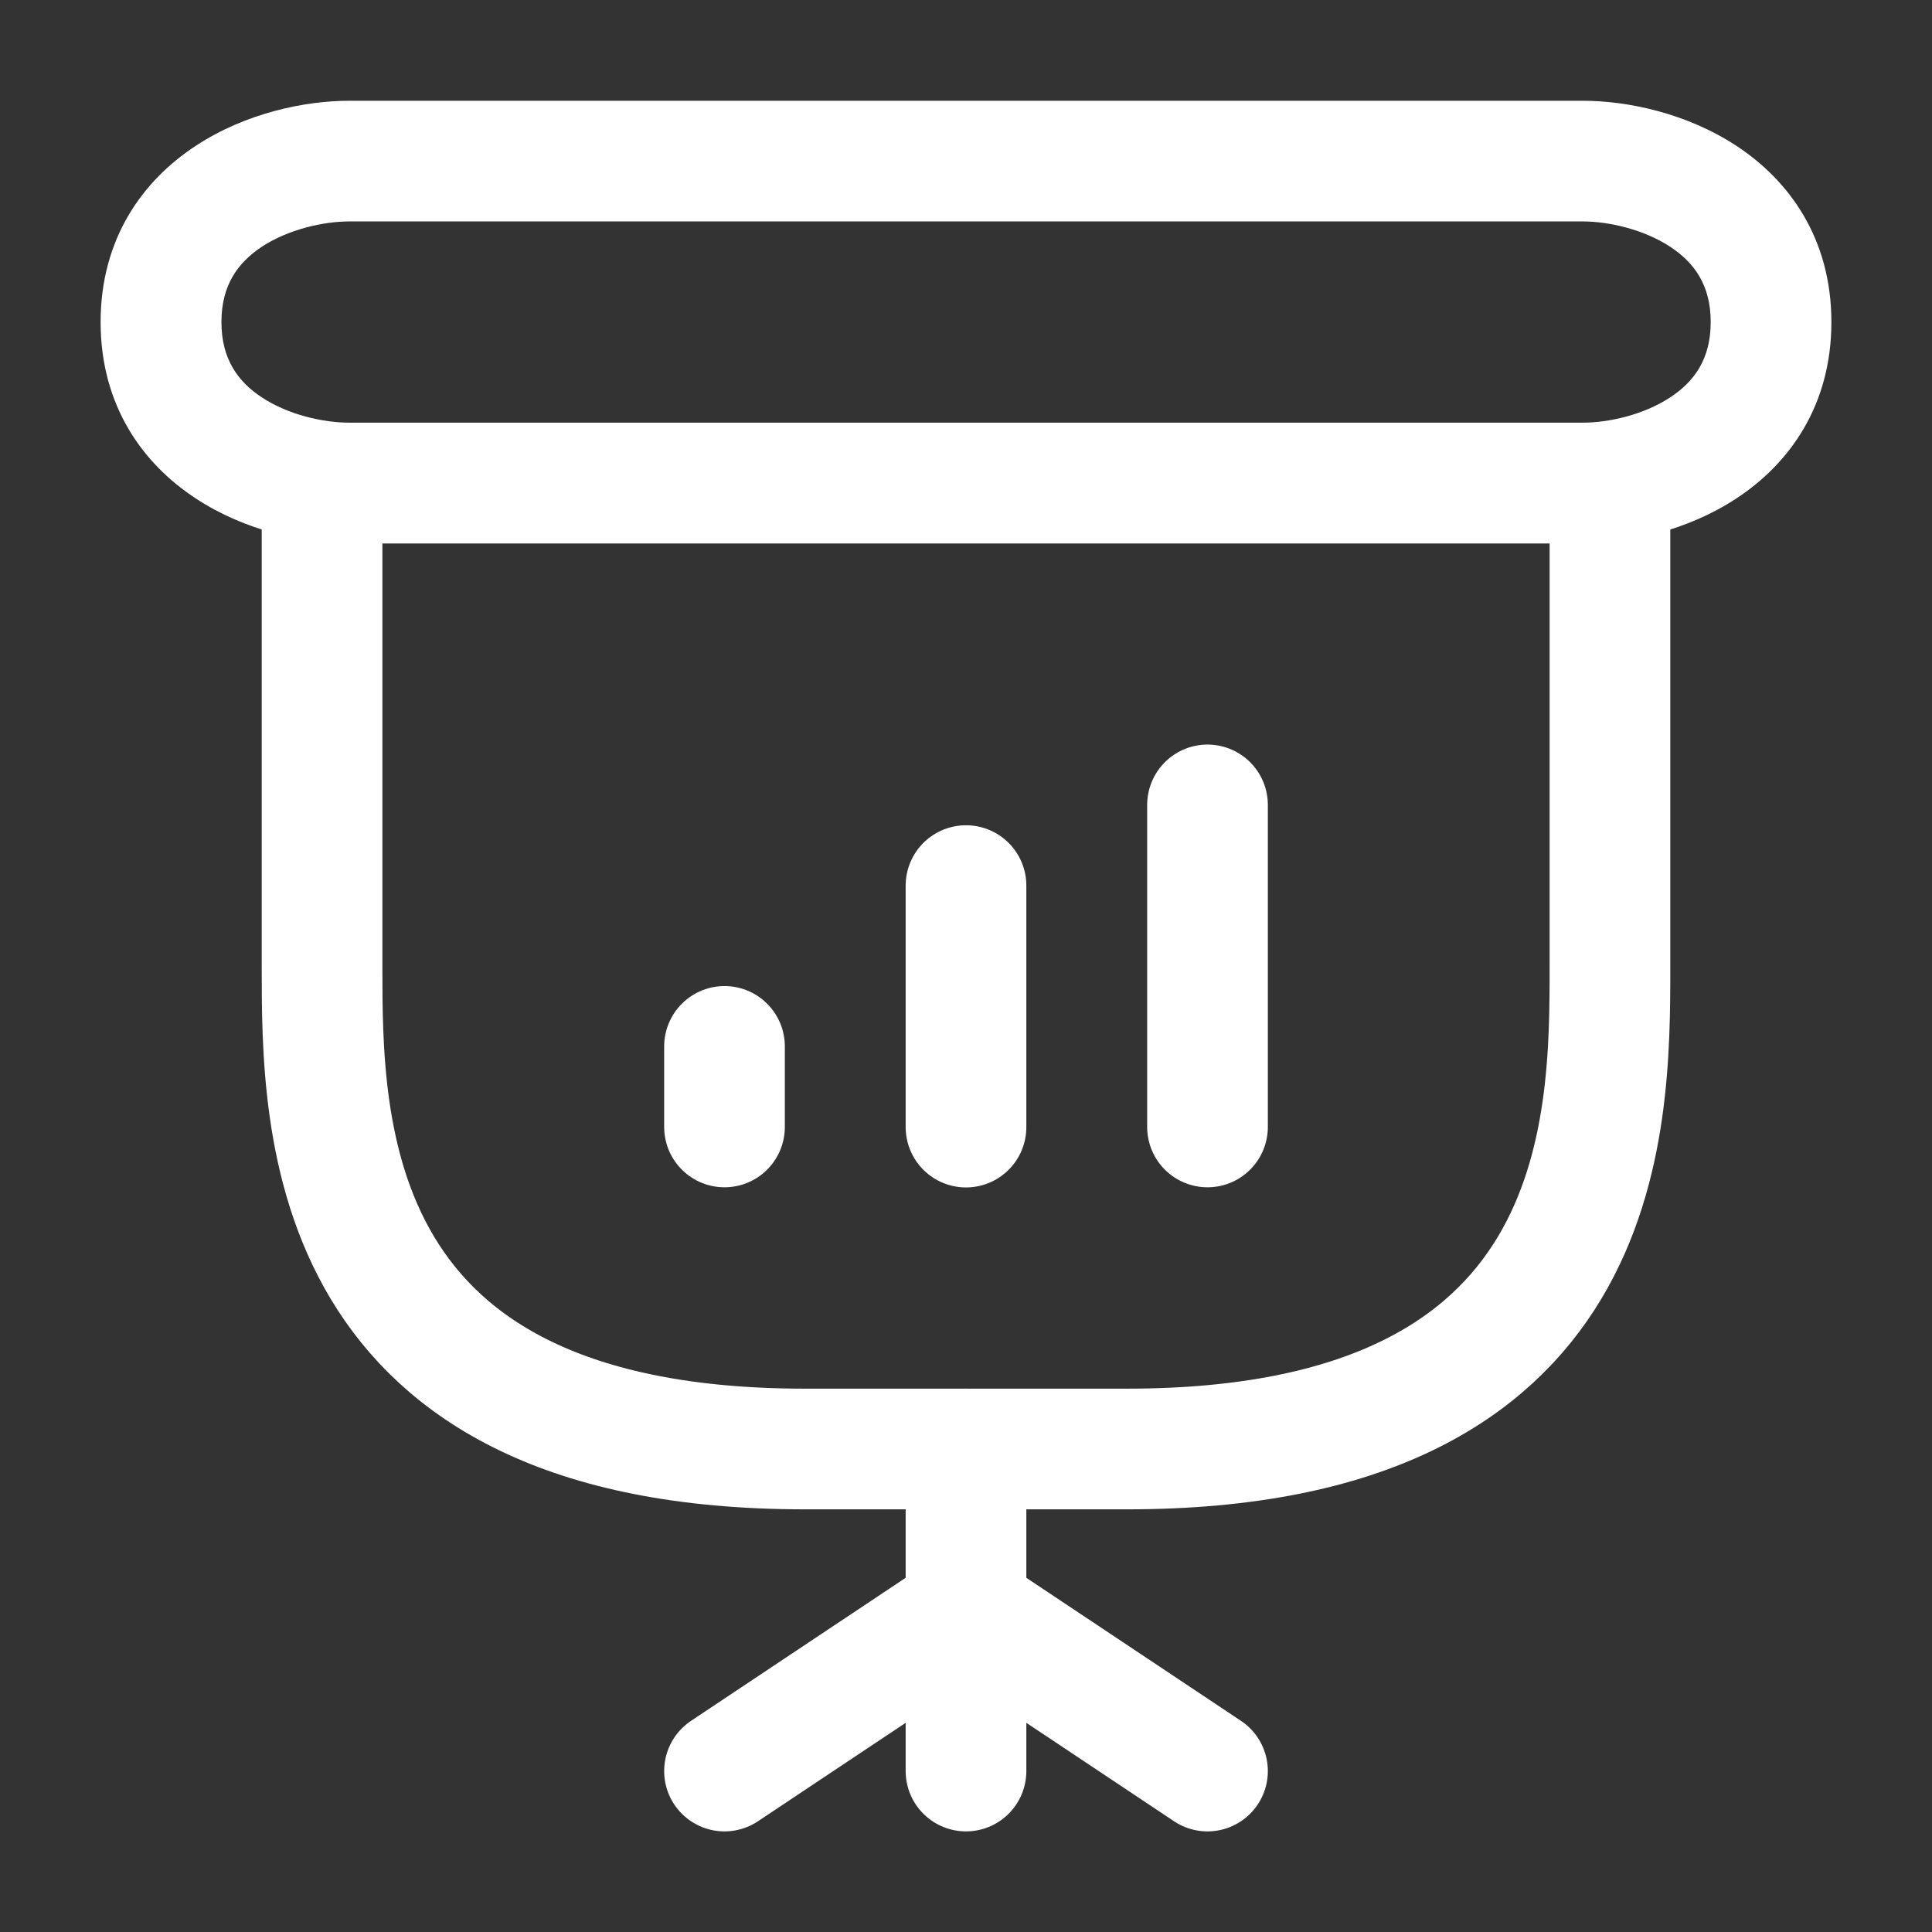 <svg width="13" height="13" viewBox="0 0 13 13" fill="none" xmlns="http://www.w3.org/2000/svg">
<rect x="0" y="0" width="13" height="13" fill="#333333" stroke="none"/>
<g clip-path="url(#clip0_394_3449)">
<path d="M10.65 3.657C10.951 3.657 11.349 3.574 11.685 3.353C12.038 3.121 12.323 2.731 12.323 2.167H11.511C11.511 2.416 11.4 2.568 11.238 2.674C11.059 2.792 10.824 2.844 10.65 2.844V3.657ZM10.65 1.49C10.824 1.49 11.059 1.543 11.238 1.66C11.4 1.767 11.511 1.918 11.511 2.167H12.323C12.323 1.604 12.038 1.214 11.685 0.982C11.349 0.761 10.951 0.678 10.65 0.678V1.49ZM2.35 2.844C2.176 2.844 1.941 2.792 1.762 2.674C1.601 2.568 1.49 2.416 1.49 2.167H0.677C0.677 2.731 0.962 3.121 1.316 3.353C1.651 3.574 2.05 3.657 2.35 3.657V2.844ZM2.35 0.678C2.05 0.678 1.651 0.761 1.316 0.982C0.962 1.214 0.677 1.604 0.677 2.167H1.49C1.49 1.918 1.601 1.767 1.762 1.66C1.941 1.543 2.176 1.49 2.35 1.49V0.678ZM10.65 2.844H2.35V3.657H10.65V2.844ZM2.35 1.49H10.65V0.678H2.35V1.49Z" fill="white"/>
<path d="M6.5 9.75V11.917" stroke="white" stroke-width="0.812" stroke-linecap="round"/>
<path d="M2.167 3.25V6.5C2.167 7.583 2.167 9.75 5.417 9.75C6.508 9.75 6.322 9.75 7.583 9.75C10.833 9.75 10.833 7.583 10.833 6.5V3.25" stroke="white" stroke-width="0.812" stroke-linecap="round" stroke-linejoin="round"/>
<path d="M4.875 7.041V7.583" stroke="white" stroke-width="0.812" stroke-linecap="round"/>
<path d="M6.5 5.959V7.584" stroke="white" stroke-width="0.812" stroke-linecap="round"/>
<path d="M8.125 5.416V7.583" stroke="white" stroke-width="0.812" stroke-linecap="round"/>
<path d="M6.5 10.834L4.875 11.917" stroke="white" stroke-width="0.812" stroke-linecap="round"/>
<path d="M6.5 10.834L8.125 11.917" stroke="white" stroke-width="0.812" stroke-linecap="round"/>
</g>
<defs>
<clipPath id="clip0_394_3449">
<rect width="13" height="13" fill="white"/>
</clipPath>
</defs>
</svg>
